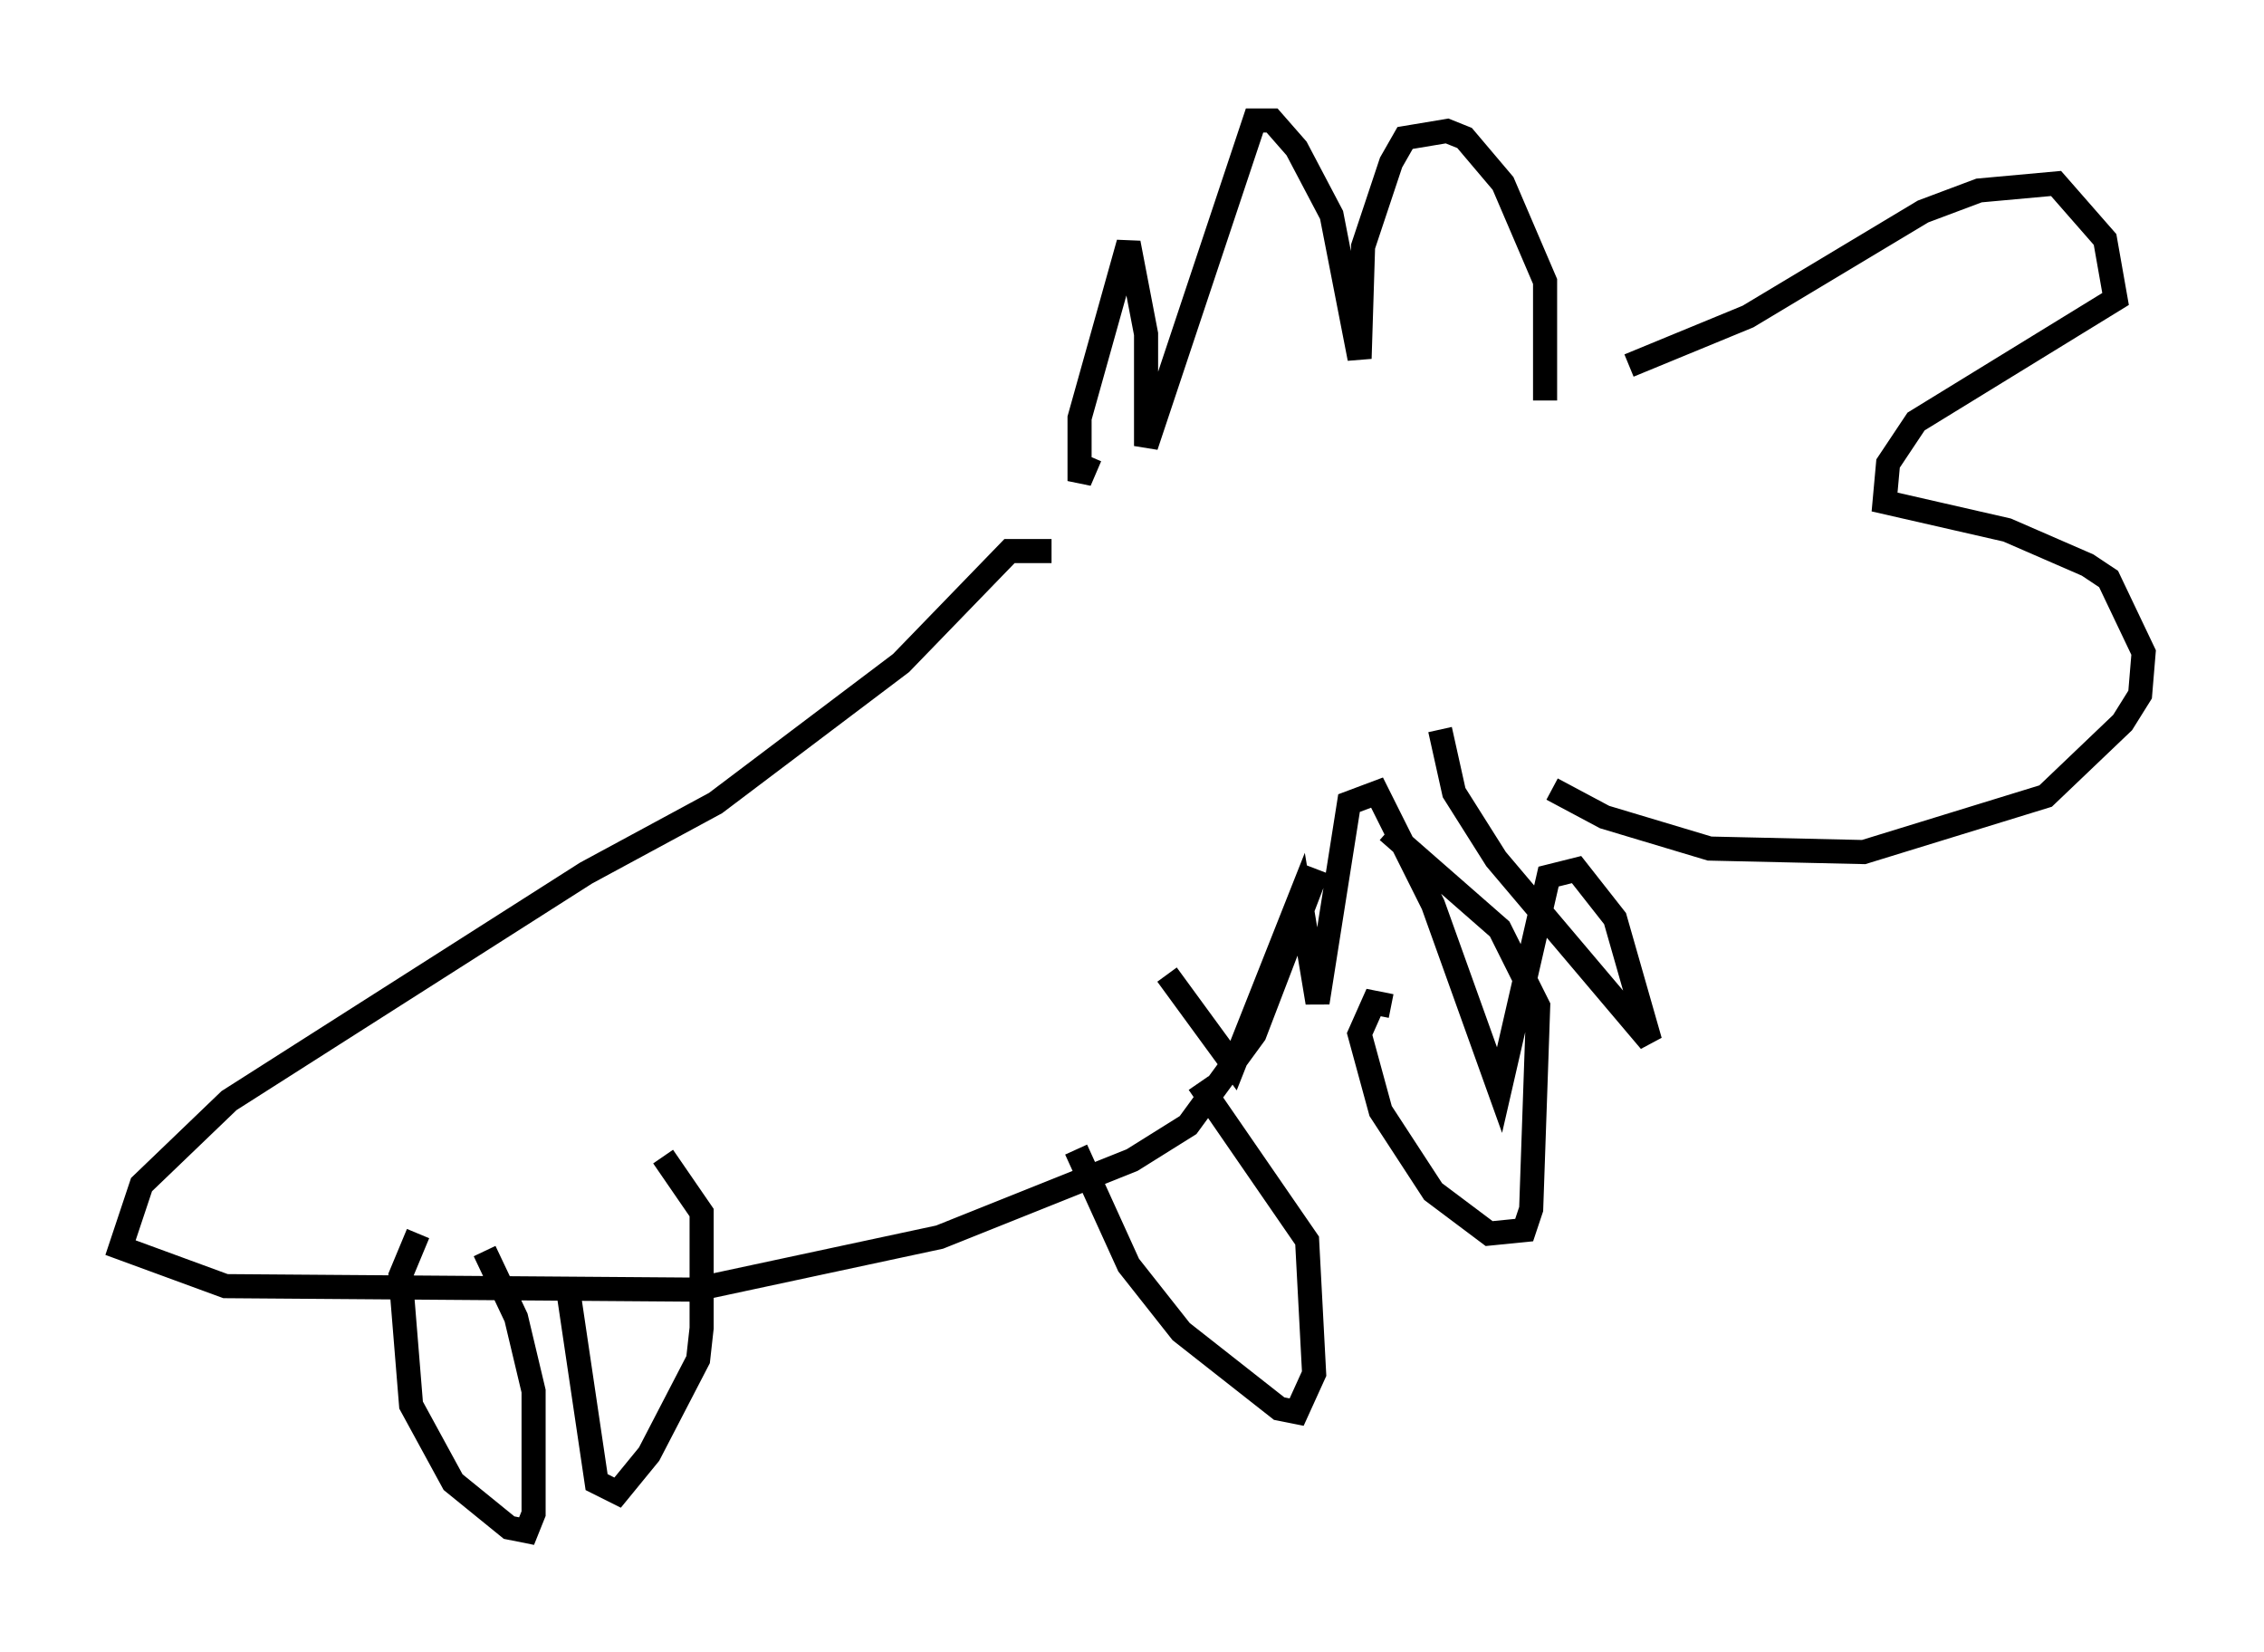 <?xml version="1.0" encoding="utf-8" ?>
<svg baseProfile="full" height="68.536" version="1.1" width="93.955" xmlns="http://www.w3.org/2000/svg" xmlns:ev="http://www.w3.org/2001/xml-events" xmlns:xlink="http://www.w3.org/1999/xlink"><defs /><rect fill="white" height="68.536" width="93.955" x="0" y="0" /><path d="M63.972, 17.637 m3.631, -2.469 l4.939, -2.034 7.263, -4.358 l2.324, -0.872 3.196, -0.291 l2.034, 2.324 0.436, 2.469 l-8.279, 5.084 -1.162, 1.743 l-0.145, 1.598 5.084, 1.162 l3.341, 1.453 0.872, 0.581 l1.453, 3.05 -0.145, 1.743 l-0.726, 1.162 -3.196, 3.05 l-7.553, 2.324 -6.391, -0.145 l-4.358, -1.307 -2.179, -1.162 m-0.291, -16.123 l0.0, -4.939 -1.743, -4.067 l-1.598, -1.888 -0.726, -0.291 l-1.743, 0.291 -0.581, 1.017 l-1.162, 3.486 -0.145, 4.648 l-1.162, -5.955 -1.453, -2.76 l-1.017, -1.162 -0.726, 0.0 l-4.503, 13.508 0.0, -4.648 l-0.726, -3.777 -2.034, 7.263 l0.0, 2.615 0.436, -1.017 m14.525, 11.33 l0.581, 2.615 1.743, 2.76 l6.391, 7.553 -1.453, -5.084 l-1.598, -2.034 -1.162, 0.291 l-2.034, 8.86 -2.76, -7.698 l-2.324, -4.648 -1.162, 0.436 l-1.307, 8.279 -0.726, -4.358 l-2.76, 6.972 -2.76, -3.777 m-4.793, -17.575 l-1.743, 0.0 -4.503, 4.648 l-7.698, 5.81 -5.374, 2.905 l-14.816, 9.441 -3.631, 3.486 l-0.872, 2.615 4.358, 1.598 l19.464, 0.145 10.168, -2.179 l7.989, -3.196 2.324, -1.453 l2.76, -3.777 2.615, -6.827 m-37.33, 15.106 l-0.726, 1.743 0.436, 5.374 l1.743, 3.196 2.324, 1.888 l0.726, 0.145 0.291, -0.726 l0.0, -5.084 -0.726, -3.05 l-1.307, -2.76 m3.486, 1.743 l1.162, 7.844 0.872, 0.436 l1.307, -1.598 2.034, -3.922 l0.145, -1.307 0.0, -4.793 l-1.598, -2.324 m17.14, -0.291 l2.179, 4.793 2.179, 2.76 l4.067, 3.196 0.726, 0.145 l0.726, -1.598 -0.291, -5.52 l-4.503, -6.536 m7.989, -3.196 l-0.726, -0.145 -0.581, 1.307 l0.872, 3.196 2.179, 3.341 l2.324, 1.743 1.453, -0.145 l0.291, -0.872 0.291, -8.425 l-1.598, -3.196 -4.648, -4.067 " fill="none" stroke="black" stroke-width="1" /></svg>